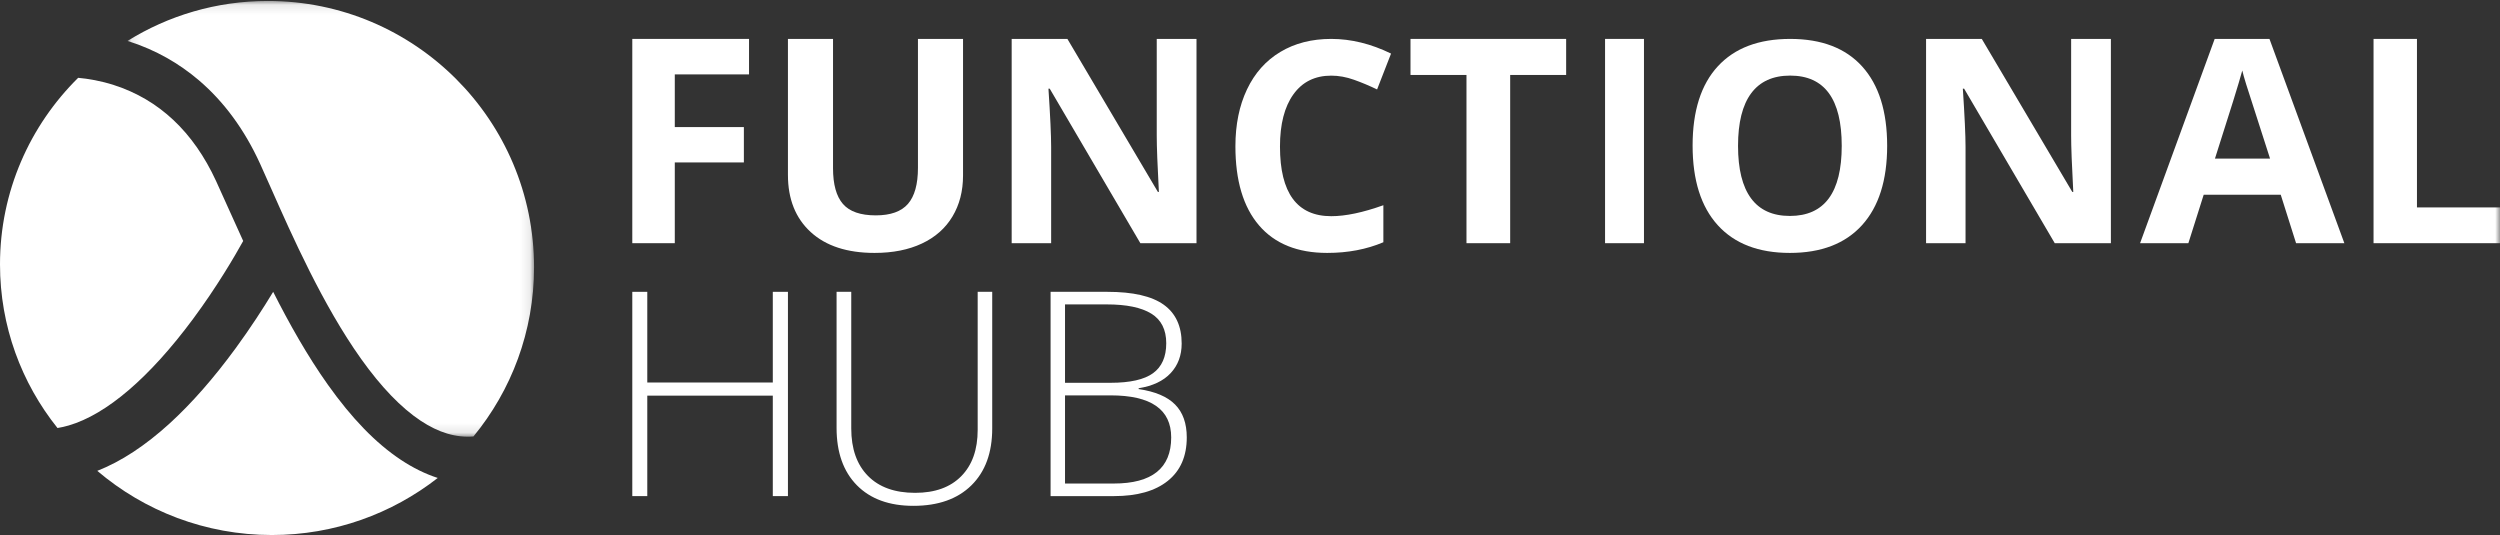 <?xml version="1.0" encoding="UTF-8"?>
<svg width="257px" height="55px" viewBox="0 0 257 55" version="1.1" xmlns="http://www.w3.org/2000/svg" xmlns:xlink="http://www.w3.org/1999/xlink">
    <rect x="0" y="0" width="257" height="55" fill="#333333" stroke="none"/>
    <!-- Generator: Sketch 47 (45396) - http://www.bohemiancoding.com/sketch -->
    <title>Page 1</title>
    <desc>Created with Sketch.</desc>
    <defs>
        <polygon id="path-1" points="0.107 0.099 41.901 0.099 41.901 44.892 0.107 44.892"></polygon>
        <polygon id="path-3" points="0 55 257 55 257 0 0 0"></polygon>
    </defs>
    <g id="Welcome" stroke="none" stroke-width="1" fill="none" fill-rule="evenodd">
        <g id="Desktop-HD" transform="translate(-266, -50)">
            <g id="Page-1" transform="translate(266, 50)">
                <path d="M19.839,32.796 C15.375,38.814 10.959,42.598 7.067,43.737 C6.676,43.852 6.29,43.939 5.91,44 C2.21,39.378 0,33.535 0,27.18 C0,19.688 3.071,12.906 8.035,8 C9.06,8.092 10.334,8.301 11.717,8.747 C16.35,10.238 19.881,13.554 22.209,18.603 C22.548,19.337 22.93,20.192 23.336,21.097 C23.834,22.209 24.39,23.45 25,24.773 C24.117,26.365 22.287,29.496 19.839,32.796 Z" id="Fill-1" fill="#FFFFFF"></path>
                <path d="M33.71,39.555 C31.604,36.593 29.719,33.241 28.082,30 C27.068,31.676 25.762,33.7 24.223,35.802 C21.977,38.872 19.695,41.471 17.441,43.527 C14.938,45.811 12.441,47.447 10,48.404 C14.841,52.519 21.105,55 27.948,55 C34.376,55 40.293,52.81 45,49.134 C43.717,48.718 42.446,48.092 41.191,47.257 C38.63,45.552 36.182,43.033 33.71,39.555" id="Fill-3" fill="#FFFFFF"></path>
                <g id="Group-7" transform="translate(13, 0)">
                    <mask id="mask-2" fill="white">
                        <use xlink:href="#path-1"></use>
                    </mask>
                    <g id="Clip-6"></g>
                    <path d="M7.455,8.262 C10.033,10.463 12.144,13.343 13.731,16.819 C14.08,17.585 14.468,18.46 14.879,19.387 C16.994,24.163 20.191,31.381 24.12,36.892 C26.179,39.782 28.237,41.919 30.235,43.245 C32.092,44.478 33.878,45.013 35.67,44.869 C39.563,40.14 41.901,34.082 41.901,27.478 C41.901,12.357 29.648,0.099 14.534,0.099 C9.239,0.099 4.296,1.604 0.107,4.209 C0.192,4.235 0.277,4.262 0.362,4.29 C2.98,5.141 5.367,6.478 7.455,8.262" id="Fill-5" fill="#FFFFFF" mask="url(#mask-2)"></path>
                </g>
                <polygon id="Fill-8" fill="#FFFFFF" points="81 51 79.444 51 79.444 40.672 66.541 40.672 66.541 51 65 51 65 30 66.541 30 66.541 39.322 79.444 39.322 79.444 30 81 30"></polygon>
                <path d="M102,30 L102,44.043 C102,46.537 101.287,48.487 99.861,49.892 C98.434,51.297 96.447,52 93.897,52 C91.416,52 89.48,51.295 88.088,49.885 C86.696,48.474 86,46.507 86,43.984 L86,30 L87.509,30 L87.509,44.043 C87.509,46.132 88.08,47.757 89.223,48.92 C90.366,50.083 91.983,50.664 94.073,50.664 C96.115,50.664 97.697,50.092 98.82,48.949 C99.944,47.806 100.505,46.221 100.505,44.192 L100.505,30 L102,30 Z" id="Fill-10" fill="#FFFFFF"></path>
                <path d="M109.484,40.644 L109.484,49.707 L114.491,49.707 C118.43,49.707 120.399,48.127 120.399,44.967 C120.399,42.085 118.323,40.644 114.171,40.644 L109.484,40.644 Z M109.484,39.351 L114.171,39.351 C116.169,39.351 117.622,39.023 118.529,38.367 C119.436,37.711 119.89,36.684 119.89,35.286 C119.89,33.888 119.378,32.873 118.354,32.241 C117.331,31.609 115.805,31.293 113.778,31.293 L109.484,31.293 L109.484,39.351 Z M108,30 L113.836,30 C116.465,30 118.396,30.441 119.628,31.322 C120.86,32.203 121.476,33.534 121.476,35.315 C121.476,36.531 121.1,37.544 120.348,38.353 C119.596,39.162 118.498,39.681 117.052,39.911 L117.052,39.997 C118.75,40.246 119.999,40.775 120.799,41.585 C121.6,42.394 122,43.521 122,44.967 C122,46.902 121.35,48.391 120.05,49.434 C118.75,50.478 116.906,51 114.52,51 L108,51 L108,30 Z" id="Fill-12" fill="#FFFFFF"></path>
                <polygon id="Fill-14" fill="#FFFFFF" points="69.368 25 65 25 65 4 77 4 77 7.648 69.368 7.648 69.368 13.064 76.47 13.064 76.47 16.698 69.368 16.698"></polygon>
                <path d="M99,4 L99,18.043 C99,19.646 98.637,21.052 97.912,22.259 C97.187,23.467 96.14,24.392 94.77,25.035 C93.4,25.679 91.78,26 89.91,26 C87.09,26 84.9,25.285 83.34,23.855 C81.78,22.425 81,20.468 81,17.984 L81,4 L85.635,4 L85.635,17.286 C85.635,18.959 85.975,20.186 86.655,20.968 C87.335,21.75 88.46,22.14 90.03,22.14 C91.55,22.14 92.653,21.747 93.338,20.96 C94.022,20.173 94.365,18.939 94.365,17.256 L94.365,4 L99,4 Z" id="Fill-16" fill="#FFFFFF"></path>
                <path d="M123,25 L117.228,25 L107.911,9.114 L107.78,9.114 C107.965,11.919 108.058,13.921 108.058,15.118 L108.058,25 L104,25 L104,4 L109.728,4 L119.03,19.728 L119.133,19.728 C118.986,16.999 118.913,15.07 118.913,13.94 L118.913,4 L123,4 L123,25 Z" id="Fill-18" fill="#FFFFFF"></path>
                <path d="M136.853,7.776 C135.177,7.776 133.88,8.418 132.961,9.701 C132.041,10.984 131.582,12.773 131.582,15.066 C131.582,19.838 133.339,22.224 136.853,22.224 C138.327,22.224 140.113,21.848 142.21,21.097 L142.21,24.902 C140.487,25.634 138.562,26 136.436,26 C133.382,26 131.045,25.056 129.427,23.168 C127.809,21.28 127,18.569 127,15.037 C127,12.812 127.397,10.863 128.192,9.189 C128.987,7.515 130.129,6.232 131.618,5.339 C133.106,4.446 134.852,4 136.853,4 C138.892,4 140.941,4.503 143,5.508 L141.564,9.196 C140.778,8.816 139.989,8.484 139.194,8.201 C138.399,7.918 137.619,7.776 136.853,7.776" id="Fill-20" fill="#FFFFFF"></path>
                <polygon id="Fill-22" fill="#FFFFFF" points="155.246 25 150.754 25 150.754 7.706 145 7.706 145 4 161 4 161 7.706 155.246 7.706"></polygon>
                <mask id="mask-4" fill="white">
                    <use xlink:href="#path-3"></use>
                </mask>
                <g id="Clip-25"></g>
                <polygon id="Fill-24" fill="#FFFFFF" mask="url(#mask-4)" points="165 25 169 25 169 4 165 4"></polygon>
                <path d="M178.67,14.993 C178.67,17.38 179.115,19.178 180.006,20.387 C180.897,21.595 182.228,22.199 184,22.199 C187.553,22.199 189.33,19.797 189.33,14.993 C189.33,10.179 187.563,7.771 184.029,7.771 C182.257,7.771 180.92,8.378 180.02,9.591 C179.12,10.805 178.67,12.605 178.67,14.993 M194,14.993 C194,18.53 193.138,21.249 191.414,23.15 C189.69,25.05 187.218,26 184,26 C180.782,26 178.31,25.05 176.586,23.15 C174.862,21.249 174,18.521 174,14.963 C174,11.407 174.864,8.69 176.594,6.814 C178.322,4.938 180.801,4 184.029,4 C187.257,4 189.726,4.945 191.435,6.836 C193.145,8.727 194,11.446 194,14.993" id="Fill-26" fill="#FFFFFF" mask="url(#mask-4)"></path>
                <path d="M217,25 L211.228,25 L201.911,9.114 L201.78,9.114 C201.965,11.919 202.058,13.921 202.058,15.118 L202.058,25 L198,25 L198,4 L203.728,4 L213.03,19.728 L213.133,19.728 C212.986,16.999 212.913,15.07 212.913,13.94 L212.913,4 L217,4 L217,25 Z" id="Fill-27" fill="#FFFFFF" mask="url(#mask-4)"></path>
                <path d="M233.361,16.302 C231.904,11.792 231.084,9.241 230.901,8.649 C230.718,8.058 230.587,7.591 230.507,7.247 C230.18,8.468 229.244,11.487 227.698,16.302 L233.361,16.302 Z M236.036,25 L234.461,20.022 L226.539,20.022 L224.964,25 L220,25 L227.669,4 L233.301,4 L241,25 L236.036,25 Z" id="Fill-28" fill="#FFFFFF" mask="url(#mask-4)"></path>
                <polygon id="Fill-29" fill="#FFFFFF" mask="url(#mask-4)" points="244 25 244 4 248.463 4 248.463 21.323 257 21.323 257 25"></polygon>
            </g>
        </g>
    </g>
</svg>